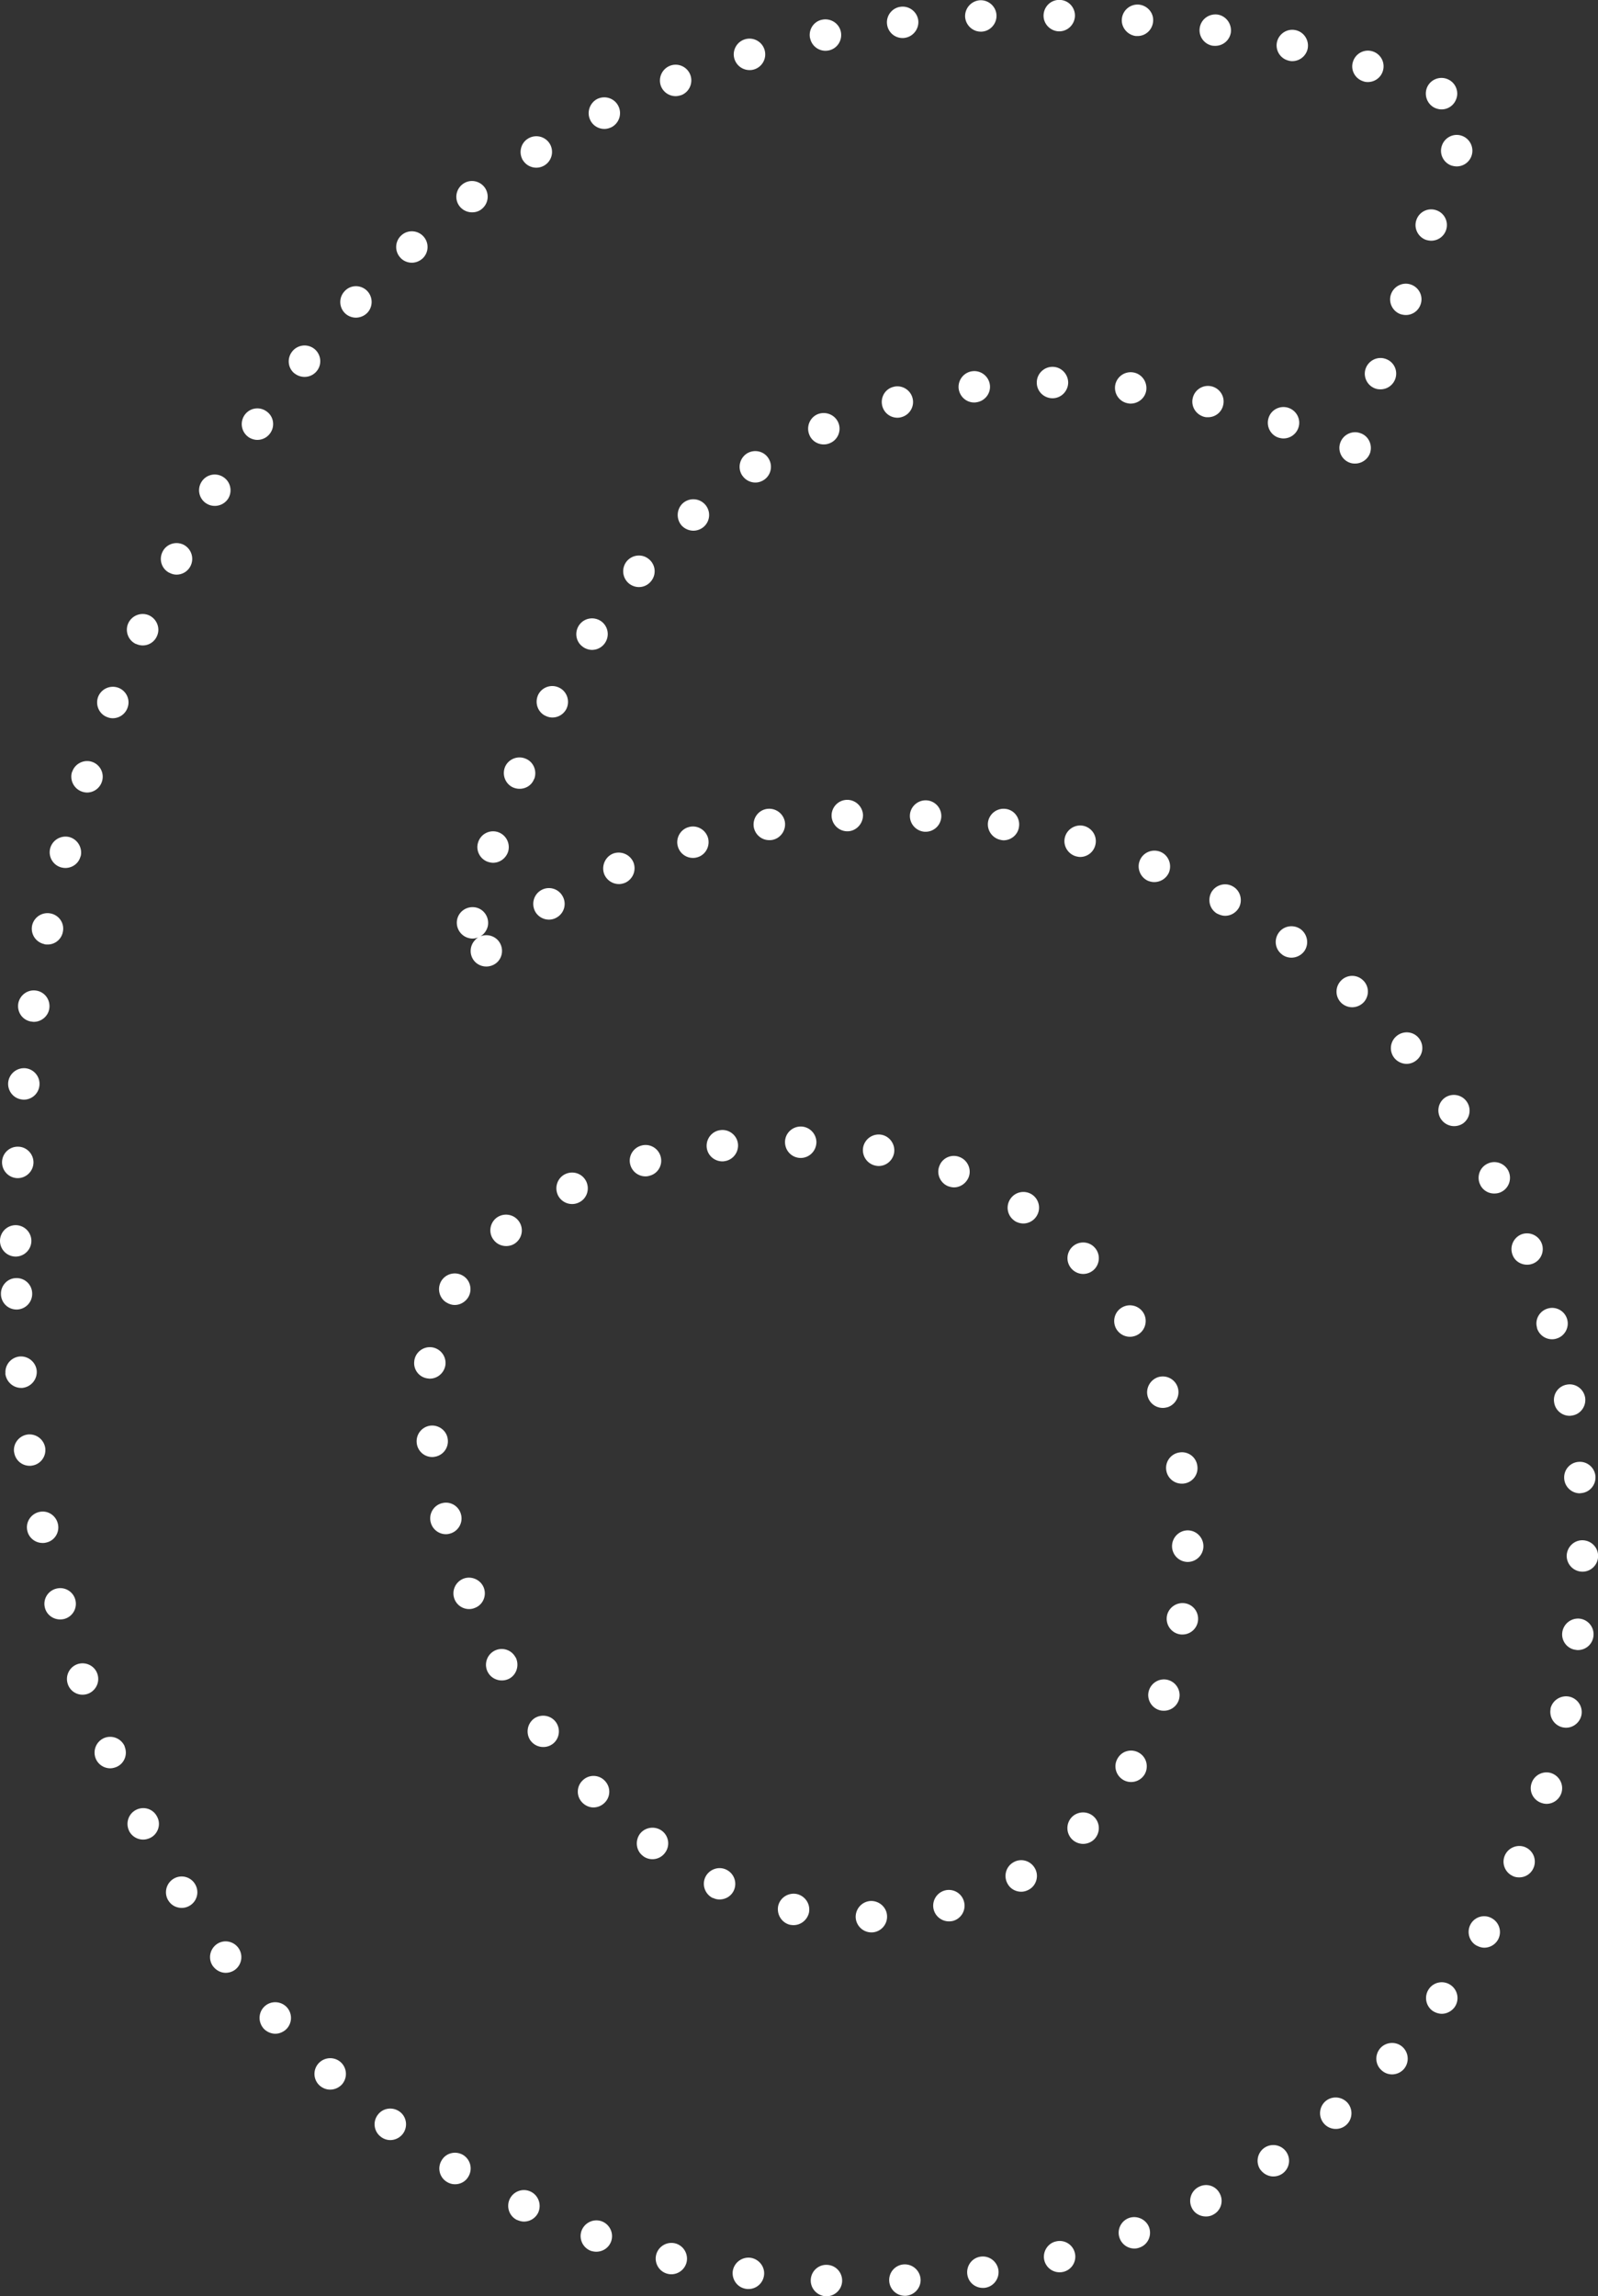 <svg xmlns="http://www.w3.org/2000/svg" width="339" height="487" fill="none"><rect width="100%" height="100%" fill="#333333" stroke="none"/><g clip-path="url(#a)"><path fill="#fff" d="M175.186 487c-1.825-.101-3.261-1.64-3.194-3.466.068-1.861 1.639-3.298 3.464-3.196 1.859.067 3.261 1.623 3.194 3.466-.068 1.792-1.572 3.196-3.329 3.196h-.135Zm13.45-3.264a3.324 3.324 0 0 1 3.125-3.5 3.361 3.361 0 0 1 3.532 3.162c.101 1.826-1.335 3.399-3.16 3.501h-.169a3.337 3.337 0 0 1-3.328-3.163Zm-30.33 1.691c-1.825-.236-3.092-1.927-2.856-3.771.271-1.792 1.96-3.06 3.768-2.823 1.825.27 3.126 1.961 2.856 3.77a3.327 3.327 0 0 1-3.295 2.858c-.169 0-.338 0-.473-.034Zm46.905-3.026c-.27-1.827.963-3.535 2.788-3.805 1.842-.271 3.498.998 3.802 2.79.27 1.826-.997 3.534-2.788 3.805-.169.033-.338.033-.507.033-1.639 0-3.058-1.166-3.295-2.823Zm-63.582-.17c-1.791-.439-2.856-2.232-2.433-4.024a3.35 3.35 0 0 1 4.021-2.435c1.757.44 2.856 2.232 2.433 4.024a3.35 3.35 0 0 1-3.227 2.537c-.27 0-.541-.034-.794-.102Zm79.922-2.823c-.44-1.759.642-3.602 2.399-4.025a3.3 3.3 0 0 1 4.055 2.367 3.312 3.312 0 0 1-3.227 4.16 3.325 3.325 0 0 1-3.227-2.502Zm-96.16-2.03a3.349 3.349 0 0 1-2.028-4.261c.642-1.725 2.535-2.638 4.258-2.029 1.724.626 2.636 2.536 2.028 4.261-.49 1.37-1.757 2.198-3.16 2.198-.371 0-.726-.067-1.098-.169Zm112.144-2.671c-.659-1.708.203-3.636 1.926-4.295 1.69-.626 3.633.236 4.292 1.927.642 1.725-.203 3.67-1.926 4.295a3 3 0 0 1-1.166.237 3.315 3.315 0 0 1-3.126-2.164Zm-127.824-3.873c-1.673-.794-2.366-2.79-1.572-4.464.795-1.64 2.771-2.367 4.427-1.572 1.673.794 2.366 2.79 1.606 4.464a3.345 3.345 0 0 1-3.025 1.894c-.473 0-.963-.136-1.436-.339v.017Zm143.132-2.57c-.828-1.623-.169-3.636 1.47-4.464 1.639-.863 3.633-.237 4.461 1.437a3.28 3.28 0 0 1-1.436 4.464c-.473.271-.997.372-1.504.372-1.233 0-2.399-.625-2.991-1.792v-.017Zm-158.052-5.529a3.31 3.31 0 0 1-1.098-4.566c.929-1.607 2.99-2.063 4.562-1.133a3.348 3.348 0 0 1 1.098 4.599c-.591 1.032-1.69 1.607-2.822 1.607-.608 0-1.2-.169-1.74-.507Zm172.567-2.605a3.34 3.34 0 0 1 .895-4.633 3.336 3.336 0 0 1 4.63.896 3.327 3.327 0 0 1-.896 4.634 3.326 3.326 0 0 1-1.858.558c-1.065 0-2.095-.541-2.771-1.471v.016Zm-186.575-6.966a3.305 3.305 0 0 1-.625-4.667c1.099-1.472 3.194-1.725 4.664-.626 1.47 1.099 1.74 3.196.642 4.667a3.393 3.393 0 0 1-2.67 1.336 3.287 3.287 0 0 1-1.994-.693l-.016-.017Zm200.058-2.824a3.358 3.358 0 0 1 .338-4.701c1.403-1.201 3.498-1.032 4.731.372 1.166 1.403 1.031 3.5-.371 4.701a3.298 3.298 0 0 1-2.163.795 3.3 3.3 0 0 1-2.535-1.167Zm-213.068-8.066a3.32 3.32 0 0 1-.169-4.701 3.346 3.346 0 0 1 4.697-.203 3.363 3.363 0 0 1 .203 4.735 3.433 3.433 0 0 1-2.467 1.065c-.794 0-1.605-.304-2.264-.896Zm225.285-3.23c-1.369-1.234-1.437-3.331-.203-4.701 1.233-1.336 3.362-1.437 4.697-.203a3.364 3.364 0 0 1 .203 4.735 3.36 3.36 0 0 1-2.433 1.065 3.278 3.278 0 0 1-2.264-.896Zm-237.163-8.861.033.034c-1.233-1.403-1.132-3.5.237-4.735 1.368-1.234 3.498-1.099 4.731.271a3.356 3.356 0 0 1-.27 4.701c-.642.558-1.437.862-2.23.862-.896 0-1.843-.406-2.502-1.133Zm247.994-3.737c-1.504-1.099-1.792-3.196-.727-4.667a3.311 3.311 0 0 1 4.663-.727 3.343 3.343 0 0 1 .727 4.667c-.659.863-1.673 1.37-2.687 1.37-.659 0-1.368-.237-1.96-.626l-.016-.017Zm-258.673-9.402c-1.099-1.471-.794-3.534.692-4.667 1.47-1.099 3.532-.761 4.63.694a3.356 3.356 0 0 1-.659 4.667 3.36 3.36 0 0 1-1.993.659c-.998 0-1.994-.473-2.67-1.369v.016Zm268-4.43c-1.572-.896-2.129-2.925-1.234-4.532a3.282 3.282 0 0 1 4.528-1.234 3.342 3.342 0 0 1 1.268 4.532 3.358 3.358 0 0 1-2.89 1.691c-.557 0-1.132-.169-1.672-.474v.017Zm-131.694-6.02c-.034-1.826 1.402-3.365 3.227-3.432 1.825-.034 3.397 1.403 3.43 3.229.068 1.827-1.402 3.399-3.227 3.433h-.101c-1.791 0-3.261-1.437-3.329-3.23Zm-13.906 1.624c-1.757-.406-2.889-2.165-2.535-3.991.406-1.793 2.163-2.892 3.954-2.537 1.791.406 2.957 2.165 2.569 3.991-.372 1.539-1.741 2.604-3.261 2.604-.237 0-.474-.034-.727-.067Zm30.465-3.196a3.342 3.342 0 0 1 2.365-4.092 3.316 3.316 0 0 1 4.056 2.367 3.334 3.334 0 0 1-2.332 4.092 3.949 3.949 0 0 1-.862.101 3.37 3.37 0 0 1-3.227-2.468ZM35.703 403.06a3.348 3.348 0 0 1 1.098-4.599 3.303 3.303 0 0 1 4.562 1.099 3.313 3.313 0 0 1-1.064 4.565 3.32 3.32 0 0 1-1.724.508c-1.132 0-2.23-.524-2.855-1.573h-.017Zm115.54-.541v.034c-1.673-.795-2.399-2.79-1.605-4.464.794-1.624 2.771-2.368 4.427-1.573a3.346 3.346 0 0 1 1.605 4.43c-.558 1.201-1.757 1.894-3.025 1.894-.473 0-.963-.101-1.402-.338v.017Zm62.518-2.993c-.929-1.606-.372-3.669 1.234-4.566 1.571-.93 3.599-.372 4.528 1.235.929 1.572.372 3.635-1.2 4.532-.54.304-1.098.473-1.673.473-1.165 0-2.298-.592-2.889-1.674Zm107.21-1.64c-1.69-.727-2.467-2.706-1.74-4.363.726-1.691 2.703-2.469 4.359-1.759a3.332 3.332 0 0 1 1.724 4.397 3.274 3.274 0 0 1-3.025 1.995c-.473 0-.895-.067-1.335-.27h.017Zm-184.546-4.262c-1.47-1.065-1.758-3.162-.693-4.667 1.098-1.471 3.193-1.758 4.663-.693a3.316 3.316 0 0 1 .693 4.667 3.308 3.308 0 0 1-2.67 1.37 3.242 3.242 0 0 1-1.993-.66v-.017Zm91.006-3.534a3.359 3.359 0 0 1-.034-4.734 3.353 3.353 0 0 1 4.731 0c1.301 1.302 1.301 3.398 0 4.734a3.377 3.377 0 0 1-2.366.964 3.386 3.386 0 0 1-2.331-.964Zm-200.024-1.758c-.828-1.674-.17-3.67 1.47-4.498 1.639-.829 3.632-.203 4.46 1.471.862 1.606.203 3.635-1.436 4.464-.507.237-.997.372-1.538.372-1.2 0-2.365-.659-2.956-1.792v-.017Zm96.125-6.037a3.29 3.29 0 0 1 .068-4.701 3.283 3.283 0 0 1 4.697.068c1.301 1.336 1.267 3.432-.067 4.701a3.363 3.363 0 0 1-2.332.963c-.862 0-1.724-.372-2.366-1.031Zm203.556.101c-1.757-.541-2.771-2.401-2.197-4.159.541-1.759 2.433-2.74 4.157-2.199 1.757.575 2.737 2.435 2.196 4.194a3.342 3.342 0 0 1-3.159 2.334 3.41 3.41 0 0 1-.997-.17Zm-88.843-4.937c-1.572-.964-2.096-2.993-1.133-4.566.93-1.606 2.991-2.097 4.563-1.133 1.571.93 2.061 2.993 1.132 4.566a3.335 3.335 0 0 1-2.856 1.606 3.22 3.22 0 0 1-1.706-.473ZM20.31 372.961a3.367 3.367 0 0 1 1.791-4.363 3.363 3.363 0 0 1 4.36 1.793h-.034c.726 1.707-.068 3.669-1.758 4.362-.439.169-.861.271-1.3.271a3.331 3.331 0 0 1-3.06-2.063Zm92.239-3.805a3.395 3.395 0 0 1 .727-4.667c1.504-1.065 3.599-.727 4.663.761 1.065 1.505.727 3.568-.726 4.633a3.325 3.325 0 0 1-1.96.626 3.323 3.323 0 0 1-2.704-1.37v.017Zm219-2.807a3.354 3.354 0 0 1-2.603-3.923h-.033c.371-1.792 2.162-2.959 3.97-2.604a3.353 3.353 0 0 1 2.602 3.923c-.337 1.573-1.723 2.672-3.261 2.672-.236 0-.473-.034-.659-.068h-.016Zm-85.718-3.703c-1.723-.592-2.67-2.503-2.061-4.228.608-1.724 2.5-2.671 4.224-2.063 1.723.592 2.67 2.503 2.061 4.228a3.313 3.313 0 0 1-3.126 2.232c-.371 0-.726-.034-1.098-.169ZM14.379 357.15a3.334 3.334 0 0 1 2.095-4.227c1.74-.558 3.633.372 4.19 2.097.592 1.758-.371 3.635-2.094 4.227a3.706 3.706 0 0 1-1.065.169 3.284 3.284 0 0 1-3.126-2.266Zm89.114-2.502a3.352 3.352 0 0 1 1.368-4.532 3.304 3.304 0 0 1 4.495 1.369h.034c.828 1.641.236 3.67-1.369 4.532a3.407 3.407 0 0 1-1.588.372c-1.166 0-2.332-.625-2.923-1.725l-.017-.016Zm230.877-4.735c-1.825-.169-3.159-1.826-2.957-3.636a3.377 3.377 0 0 1 3.667-2.993 3.327 3.327 0 0 1 2.957 3.67 3.304 3.304 0 0 1-3.295 2.993c-.135 0-.237 0-.372-.034Zm-84.044-3.298c-1.791-.27-3.059-1.961-2.788-3.804.27-1.793 1.994-3.061 3.802-2.79 1.824.27 3.058 1.961 2.787 3.804a3.32 3.32 0 0 1-3.294 2.824c-.169 0-.338 0-.507-.034ZM9.53 340.985a3.312 3.312 0 0 1 2.4-4.059 3.303 3.303 0 0 1 4.054 2.368 3.319 3.319 0 0 1-2.365 4.058 3.728 3.728 0 0 1-.862.101c-1.47 0-2.839-.964-3.227-2.468Zm86.883-1.861a3.356 3.356 0 0 1 1.926-4.328c1.69-.626 3.633.236 4.292 1.927.659 1.725-.203 3.67-1.926 4.295a3.04 3.04 0 0 1-1.2.237 3.32 3.32 0 0 1-3.092-2.131Zm239.241-5.8a3.357 3.357 0 0 1-3.294-3.365c.033-1.826 1.537-3.331 3.362-3.297 1.859.034 3.329 1.539 3.295 3.365 0 1.826-1.504 3.297-3.295 3.297h-.068Zm-87.018-5.394c0-1.86 1.504-3.365 3.329-3.365 1.825 0 3.328 1.505 3.328 3.365a3.347 3.347 0 0 1-3.328 3.331 3.348 3.348 0 0 1-3.329-3.331ZM5.779 324.565c-.372-1.792.828-3.568 2.636-3.923 1.79-.372 3.531.829 3.886 2.638.372 1.792-.794 3.568-2.602 3.889-.237.068-.473.068-.66.068-1.57 0-2.956-1.099-3.26-2.672Zm85.582-1.758a3.316 3.316 0 0 1 2.467-4.025c1.757-.44 3.565.66 3.987 2.469.44 1.758-.659 3.602-2.466 4.024a2.83 2.83 0 0 1-.76.102 3.33 3.33 0 0 1-3.228-2.57Zm240.475-9.165c-.169-1.861 1.199-3.467 3.024-3.602 1.825-.169 3.43 1.2 3.599 3.027.135 1.86-1.233 3.466-3.058 3.601-.101 0-.169.034-.27.034-1.69 0-3.16-1.336-3.295-3.06Zm-84.417-1.793c-.304-1.826.964-3.534 2.772-3.805a3.281 3.281 0 0 1 3.801 2.774 3.282 3.282 0 0 1-2.771 3.804c-.169.034-.338.034-.507.034a3.325 3.325 0 0 1-3.295-2.79v-.017ZM2.991 308.011c-.27-1.793.997-3.501 2.838-3.771a3.37 3.37 0 0 1 3.768 2.857c.237 1.827-1.03 3.501-2.855 3.738-.135.033-.304.033-.44.033a3.302 3.302 0 0 1-3.294-2.857H2.99Zm85.413-1.996a3.332 3.332 0 0 1 2.957-3.669c1.79-.169 3.464 1.133 3.633 2.959a3.31 3.31 0 0 1-2.924 3.669c-.135.034-.236.034-.371.034a3.304 3.304 0 0 1-3.295-2.993Zm241.303-8.522a3.28 3.28 0 0 1 2.686-3.839c1.791-.338 3.532.863 3.87 2.706v-.034c.304 1.826-.896 3.568-2.687 3.872-.203.034-.405.068-.608.068a3.31 3.31 0 0 1-3.261-2.773Zm-86.174-1.133c-.608-1.725.338-3.636 2.062-4.261a3.334 3.334 0 0 1 4.224 2.063 3.367 3.367 0 0 1-2.062 4.261c-.371.101-.726.169-1.064.169a3.325 3.325 0 0 1-3.16-2.232Zm-242.4-5.073h.033c-.17-1.826 1.2-3.433 3.024-3.602 1.825-.135 3.43 1.234 3.6 3.027a3.393 3.393 0 0 1-3.059 3.636h-.27c-1.69 0-3.16-1.336-3.329-3.061Zm89.704 1.065a3.265 3.265 0 0 1-2.957-3.635c.17-1.827 1.791-3.163 3.633-2.993a3.364 3.364 0 0 1 2.99 3.669c-.202 1.708-1.638 2.993-3.328 2.993-.101 0-.203 0-.338-.034Zm235.203-10.754h.034c-.541-1.759.541-3.602 2.298-4.093 1.757-.507 3.599.542 4.089 2.3.49 1.759-.541 3.602-2.298 4.092a2.93 2.93 0 0 1-.929.136c-1.437 0-2.771-.964-3.194-2.435Zm-89.215.27c-.929-1.606-.405-3.635 1.166-4.565a3.358 3.358 0 0 1 4.596 1.166c.929 1.573.406 3.636-1.166 4.566a3.455 3.455 0 0 1-1.69.473 3.362 3.362 0 0 1-2.889-1.623l-.017-.017ZM.203 274.496c-.068-1.827 1.368-3.399 3.193-3.433a3.285 3.285 0 0 1 3.43 3.23 3.32 3.32 0 0 1-3.193 3.432h-.135a3.297 3.297 0 0 1-3.295-3.229Zm94.537 1.758c-1.571-.93-2.061-2.993-1.132-4.566a3.345 3.345 0 0 1 4.596-1.132c1.572.93 2.061 2.993 1.132 4.565-.642 1.032-1.74 1.64-2.855 1.64-.592 0-1.166-.169-1.724-.507h-.017Zm132.623-7.136a3.32 3.32 0 0 1 .135-4.701c1.335-1.268 3.464-1.2 4.697.136 1.268 1.335 1.2 3.466-.135 4.734a3.372 3.372 0 0 1-2.264.897 3.332 3.332 0 0 1-2.433-1.066Zm93.507-2.993a3.378 3.378 0 0 1 1.858-4.329 3.355 3.355 0 0 1 4.326 1.894c.659 1.708-.169 3.636-1.859 4.295a3.196 3.196 0 0 1-1.233.237c-1.335 0-2.602-.761-3.092-2.097ZM0 263.166a3.336 3.336 0 0 1 3.329-3.331 3.347 3.347 0 0 1 3.328 3.331 3.347 3.347 0 0 1-3.328 3.331A3.336 3.336 0 0 1 0 263.166Zm104.811-.101c-1.2-1.404-.997-3.501.405-4.701 1.436-1.167 3.532-.964 4.698.439a3.329 3.329 0 0 1-.406 4.701c-.625.541-1.402.761-2.129.761-.963 0-1.926-.406-2.568-1.2Zm110.42-4.16a3.327 3.327 0 0 1-.895-4.634 3.326 3.326 0 0 1 4.596-.93 3.335 3.335 0 0 1 .929 4.634 3.334 3.334 0 0 1-2.771 1.505 3.516 3.516 0 0 1-1.859-.558v-.017Zm-96.869-5.428c-.794-1.674-.101-3.67 1.538-4.464 1.672-.795 3.632-.136 4.46 1.538.794 1.674.135 3.67-1.537 4.464a3.224 3.224 0 0 1-1.47.339c-1.234 0-2.4-.694-2.991-1.86v-.017Zm195.698-2.131c-.861-1.623-.236-3.669 1.403-4.498 1.605-.862 3.633-.237 4.494 1.404.828 1.623.237 3.635-1.402 4.498-.49.27-1.031.372-1.572.372a3.262 3.262 0 0 1-2.923-1.759v-.017Zm-112.904.237c-1.69-.66-2.568-2.638-1.859-4.329.626-1.691 2.569-2.57 4.292-1.86 1.69.659 2.569 2.604 1.893 4.295-.541 1.302-1.791 2.131-3.092 2.131-.44 0-.828-.102-1.234-.237ZM3.599 249.858a3.35 3.35 0 0 1-3.16-3.534 3.323 3.323 0 0 1 3.498-3.128c1.825.067 3.261 1.674 3.16 3.5-.102 1.759-1.572 3.162-3.329 3.162h-.169Zm130.122-2.807c-.507-1.759.541-3.602 2.332-4.092 1.757-.507 3.599.541 4.089 2.3.507 1.792-.541 3.635-2.332 4.092a2.753 2.753 0 0 1-.895.135 3.332 3.332 0 0 1-3.194-2.435Zm52.059.169a3.356 3.356 0 0 1-2.67-3.889 3.354 3.354 0 0 1 3.887-2.672c1.791.338 2.99 2.097 2.669 3.889-.304 1.607-1.689 2.74-3.261 2.74-.236 0-.439-.034-.642-.068h.017Zm-35.855-3.838c-.203-1.827 1.098-3.501 2.923-3.704 1.825-.236 3.498 1.1 3.701 2.892.202 1.826-1.099 3.5-2.924 3.703a1.254 1.254 0 0 1-.371.034c-1.673 0-3.126-1.234-3.329-2.925Zm19.837 2.198c-1.842-.068-3.261-1.573-3.227-3.433.033-1.826 1.571-3.263 3.396-3.23 1.825.034 3.295 1.573 3.261 3.399-.068 1.827-1.538 3.264-3.329 3.264h-.101Zm135.951-8.201c-1.03-1.539-.642-3.602.896-4.634a3.337 3.337 0 0 1 3.734 5.53 3.41 3.41 0 0 1-1.859.558 3.365 3.365 0 0 1-2.771-1.471v.017ZM4.697 233.185c-1.79-.169-3.126-1.792-2.957-3.636a3.376 3.376 0 0 1 3.667-2.993 3.328 3.328 0 0 1 2.957 3.67 3.328 3.328 0 0 1-3.295 2.993c-.101 0-.237 0-.372-.034Zm291.166-8.725a3.33 3.33 0 0 1 .371-4.701c1.403-1.201 3.498-1.066 4.698.338a3.33 3.33 0 0 1-.372 4.701 3.277 3.277 0 0 1-2.163.828 3.4 3.4 0 0 1-2.534-1.166ZM6.657 216.664c-1.841-.27-3.058-1.961-2.788-3.804.304-1.793 1.994-3.061 3.802-2.774 1.825.271 3.058 1.962 2.788 3.805-.236 1.623-1.673 2.824-3.295 2.824-.169 0-.338-.034-.49-.068l-.017.017Zm277.952-3.906a3.324 3.324 0 0 1-.202-4.701 3.285 3.285 0 0 1 4.697-.203c1.368 1.235 1.436 3.332.203 4.701a3.435 3.435 0 0 1-2.467 1.066 3.39 3.39 0 0 1-2.231-.863Zm-183.854-8.793a3.32 3.32 0 0 1 .136-4.701h-.034c.203-.169.405-.338.625-.473a3.094 3.094 0 0 1-1.994.169 3.363 3.363 0 0 1-2.5-3.991c.405-1.792 2.196-2.891 3.987-2.503 1.791.406 2.889 2.199 2.501 3.991-.237.93-.794 1.674-1.572 2.131a3.35 3.35 0 0 1 3.667.761c1.267 1.336 1.234 3.466-.101 4.734a3.423 3.423 0 0 1-2.298.897 3.35 3.35 0 0 1-2.433-1.032l.016.017Zm171.266-1.505c-1.504-1.065-1.825-3.128-.76-4.633 1.064-1.505 3.16-1.826 4.663-.761 1.47 1.099 1.825 3.162.761 4.667a3.41 3.41 0 0 1-2.738 1.37 3.31 3.31 0 0 1-1.926-.626v-.017Zm-262.61-2.232a3.336 3.336 0 0 1-2.602-3.923 3.337 3.337 0 0 1 3.954-2.57c1.791.372 2.957 2.096 2.569 3.906a3.27 3.27 0 0 1-3.228 2.672c-.236 0-.473 0-.692-.068v-.017Zm104.186-6.798c-.929-1.606-.439-3.635 1.132-4.599a3.305 3.305 0 0 1 4.562 1.133 3.308 3.308 0 0 1-1.098 4.565 3.246 3.246 0 0 1-1.74.508 3.37 3.37 0 0 1-2.856-1.607Zm144.67.372c-1.605-.896-2.163-2.891-1.301-4.531.896-1.607 2.94-2.199 4.528-1.303 1.606.863 2.197 2.892 1.335 4.532-.642 1.099-1.757 1.725-2.923 1.725-.557 0-1.098-.169-1.639-.44v.017Zm-130.054-8.336c-.693-1.691.101-3.67 1.757-4.397 1.69-.693 3.667.102 4.393 1.793a3.38 3.38 0 0 1-1.757 4.362c-.439.17-.862.271-1.301.271a3.38 3.38 0 0 1-3.092-2.029Zm115.405 1.37c-1.69-.694-2.501-2.672-1.825-4.329.693-1.725 2.636-2.537 4.359-1.86 1.707.693 2.501 2.637 1.842 4.362a3.395 3.395 0 0 1-3.092 2.063c-.439 0-.828-.067-1.267-.236h-.017Zm-230.574-2.858a3.333 3.333 0 0 1-2.399-4.059 3.374 3.374 0 0 1 4.038-2.401c1.791.474 2.856 2.3 2.433 4.092h-.033c-.372 1.505-1.74 2.469-3.194 2.469a3.5 3.5 0 0 1-.828-.101h-.017Zm90.55-1.167c-1.74-.541-2.737-2.435-2.163-4.16a3.322 3.322 0 0 1 4.157-2.198 3.369 3.369 0 0 1 2.197 4.194c-.474 1.403-1.758 2.333-3.194 2.333-.304 0-.659-.068-.997-.169Zm40.214-3.264c-.523-1.758.507-3.635 2.265-4.126 1.757-.524 3.599.508 4.122 2.266.49 1.759-.506 3.636-2.264 4.126a3.074 3.074 0 0 1-.929.136 3.327 3.327 0 0 1-3.194-2.402Zm84.451 2.063c-1.758-.507-2.822-2.333-2.332-4.092.49-1.758 2.332-2.807 4.089-2.333 1.791.507 2.822 2.333 2.332 4.092a3.31 3.31 0 0 1-3.194 2.469c-.304 0-.591-.068-.895-.136Zm-15.883-3.466c-1.791-.304-3.059-1.995-2.772-3.839a3.35 3.35 0 0 1 3.836-2.739c1.791.271 3.025 1.995 2.72 3.839-.236 1.64-1.672 2.807-3.261 2.807-.169 0-.371-.034-.54-.068h.017Zm-52.465-2.706c-.304-1.826.896-3.568 2.72-3.872a3.378 3.378 0 0 1 3.87 2.706c.304 1.826-.93 3.568-2.737 3.872a3.46 3.46 0 0 1-.592.034c-1.571 0-2.957-1.133-3.261-2.74Zm36.244.964c-1.825-.135-3.228-1.708-3.126-3.534.101-1.826 1.706-3.23 3.531-3.128a3.324 3.324 0 0 1 3.126 3.5 3.336 3.336 0 0 1-3.329 3.162h-.202Zm-19.736-3.263a3.325 3.325 0 0 1 3.126-3.501c1.825-.101 3.396 1.302 3.532 3.129.067 1.826-1.335 3.432-3.16 3.534h-.169c-1.757 0-3.227-1.404-3.329-3.162Zm-158.948-5.225a3.368 3.368 0 0 1-2.196-4.194h.034c.54-1.725 2.433-2.706 4.156-2.165a3.322 3.322 0 0 1 2.163 4.194 3.326 3.326 0 0 1-3.16 2.334 3.44 3.44 0 0 1-.997-.169Zm91.479-.863c-1.689-.693-2.5-2.638-1.824-4.363.692-1.691 2.669-2.502 4.359-1.792 1.706.659 2.501 2.638 1.842 4.329h-.034c-.49 1.302-1.724 2.063-3.058 2.063-.44 0-.828-.068-1.268-.237h-.017Zm-86.207-14.965c-1.706-.626-2.568-2.57-1.926-4.295a3.358 3.358 0 0 1 4.292-1.928c1.723.66 2.602 2.571 1.926 4.295a3.32 3.32 0 0 1-3.092 2.165c-.406 0-.794-.068-1.2-.237Zm92.899-.304c-1.623-.829-2.265-2.824-1.437-4.498a3.326 3.326 0 0 1 4.495-1.404c1.622.829 2.264 2.858 1.436 4.498a3.343 3.343 0 0 1-2.957 1.793 3.22 3.22 0 0 1-1.537-.406v.017Zm8.127-14.526c-1.572-.997-1.96-3.06-.963-4.599 1.03-1.573 3.092-1.962 4.629-.964a3.333 3.333 0 0 1 .93 4.633 3.312 3.312 0 0 1-2.771 1.505c-.625 0-1.268-.203-1.825-.558v-.017Zm-94.876-.659c-1.69-.727-2.433-2.74-1.69-4.397.761-1.674 2.721-2.435 4.394-1.708 1.673.761 2.467 2.74 1.706 4.397a3.273 3.273 0 0 1-4.393 1.691l-.017.017Zm104.49-12.885a3.364 3.364 0 0 1-.405-4.701c1.199-1.404 3.294-1.607 4.697-.406a3.303 3.303 0 0 1 .405 4.701 3.274 3.274 0 0 1-2.534 1.2c-.76 0-1.538-.27-2.163-.794Zm-97.46-2.233c-1.64-.828-2.265-2.823-1.437-4.464.828-1.674 2.856-2.299 4.495-1.471a3.373 3.373 0 0 1 1.436 4.498 3.312 3.312 0 0 1-2.957 1.826c-.54 0-1.03-.135-1.538-.405v.016Zm108.68-10.027c-1.2-1.37-1.099-3.5.27-4.735a3.35 3.35 0 0 1 4.697.271 3.323 3.323 0 0 1-.236 4.701 3.388 3.388 0 0 1-2.231.862 3.436 3.436 0 0 1-2.5-1.099Zm-100.756-4.633a3.311 3.311 0 0 1-1.132-4.566 3.305 3.305 0 0 1 4.562-1.133c1.572.93 2.095 2.959 1.166 4.566a3.375 3.375 0 0 1-2.855 1.606c-.592 0-1.2-.135-1.724-.473h-.017Zm113.614-5.969c-1.031-1.54-.591-3.602.929-4.634 1.538-.997 3.599-.591 4.596.93 1.031 1.573.592 3.636-.929 4.634-.558.372-1.2.558-1.825.558a3.356 3.356 0 0 1-2.771-1.505v.017Zm128.922-2.706c-1.723-.592-2.669-2.503-2.061-4.227.591-1.725 2.501-2.672 4.224-2.063 1.757.558 2.67 2.468 2.095 4.227a3.384 3.384 0 0 1-3.193 2.232c-.338 0-.693-.034-1.065-.169ZM171.739 92.31c-.761-1.674-.034-3.67 1.639-4.43 1.673-.727 3.666 0 4.427 1.674.76 1.674 0 3.67-1.673 4.396a3.23 3.23 0 0 1-1.369.305c-1.267 0-2.467-.694-3.024-1.928v-.017Zm-119.038.372a3.353 3.353 0 0 1-.828-4.633 3.287 3.287 0 0 1 4.63-.829c1.537 1.032 1.892 3.129.828 4.634a3.315 3.315 0 0 1-2.738 1.437c-.625 0-1.3-.203-1.892-.592v-.017Zm218.526.135c-1.723-.558-2.687-2.468-2.095-4.227.557-1.725 2.433-2.672 4.19-2.097 1.757.592 2.704 2.469 2.129 4.194a3.342 3.342 0 0 1-3.159 2.3c-.372 0-.693-.068-1.065-.17Zm-84.045-6.662c-.49-1.792.541-3.636 2.298-4.092 1.758-.507 3.599.541 4.089 2.3.507 1.758-.54 3.601-2.298 4.092a2.808 2.808 0 0 1-.895.135 3.303 3.303 0 0 1-3.194-2.435Zm68.348 2.266c-1.791-.44-2.923-2.198-2.501-3.99a3.31 3.31 0 0 1 3.954-2.503c1.791.405 2.94 2.198 2.501 3.99-.338 1.54-1.69 2.57-3.227 2.57-.237 0-.491 0-.727-.067Zm-16.086-2.858c-1.825-.237-3.092-1.86-2.889-3.703a3.334 3.334 0 0 1 3.734-2.892c1.825.237 3.092 1.894 2.889 3.737-.202 1.674-1.672 2.892-3.328 2.892-.135 0-.271 0-.406-.034Zm-36.074-3.128c-.203-1.793 1.064-3.467 2.889-3.703 1.825-.237 3.498 1.065 3.734 2.891.237 1.826-1.098 3.5-2.94 3.703-.135.034-.27.034-.389.034-1.672 0-3.058-1.234-3.294-2.925Zm19.87 2.03c-1.858-.035-3.328-1.54-3.295-3.366 0-1.826 1.538-3.331 3.363-3.297 1.825 0 3.295 1.538 3.295 3.365-.034 1.792-1.487 3.297-3.329 3.297h-.034Zm68.533-2.064c-1.723-.592-2.669-2.503-2.061-4.227.608-1.725 2.501-2.672 4.224-2.063 1.758.591 2.67 2.468 2.062 4.227a3.314 3.314 0 0 1-3.126 2.232c-.372 0-.727-.034-1.099-.169ZM62.484 79.205c-1.436-1.133-1.639-3.23-.49-4.667a3.338 3.338 0 0 1 4.698-.541c1.436 1.167 1.672 3.263.507 4.7a3.31 3.31 0 0 1-2.603 1.235c-.726 0-1.47-.237-2.095-.727h-.017Zm10.747-12.733a3.32 3.32 0 0 1-.136-4.7c1.234-1.37 3.33-1.438 4.698-.17 1.335 1.268 1.402 3.399.135 4.735a3.43 3.43 0 0 1-2.433 1.031 3.341 3.341 0 0 1-2.264-.896Zm223.916.17c-1.724-.593-2.67-2.503-2.062-4.228.609-1.725 2.501-2.672 4.224-2.063 1.724.592 2.67 2.469 2.062 4.193a3.3 3.3 0 0 1-3.126 2.266c-.372 0-.727-.067-1.098-.169ZM84.907 54.617a3.323 3.323 0 0 1 .236-4.7c1.335-1.235 3.464-1.133 4.697.236a3.323 3.323 0 0 1-.236 4.701c-.642.558-1.437.863-2.23.863-.896 0-1.843-.373-2.468-1.1Zm217.63-3.737c-1.724-.592-2.67-2.502-2.062-4.227a3.3 3.3 0 0 1 4.225-2.063c1.723.575 2.669 2.469 2.061 4.227a3.314 3.314 0 0 1-3.126 2.232c-.372 0-.727-.067-1.098-.169ZM97.494 43.745c-1.132-1.47-.828-3.534.626-4.667 1.47-1.133 3.531-.828 4.663.626a3.342 3.342 0 0 1-.642 4.667c-.591.474-1.301.66-1.994.66-.997 0-1.994-.44-2.67-1.303l.017.017Zm13.45-9.723c-.963-1.572-.507-3.635 1.031-4.6a3.342 3.342 0 0 1 4.63 1.032 3.346 3.346 0 0 1-1.065 4.6 3.333 3.333 0 0 1-4.579-1.031h-.017Zm197 1.1c-1.741-.592-2.67-2.503-2.062-4.228.592-1.759 2.501-2.705 4.225-2.097 1.723.592 2.669 2.503 2.061 4.262a3.324 3.324 0 0 1-3.16 2.232c-.338 0-.693-.068-1.064-.17ZM125.239 25.5c-.828-1.623-.169-3.636 1.436-4.498 1.673-.829 3.667-.17 4.495 1.471a3.363 3.363 0 0 1-1.437 4.498c-.506.237-.996.372-1.537.372-1.2 0-2.366-.66-2.957-1.826V25.5Zm179.258-2.57c-1.69-.727-2.467-2.69-1.757-4.397a3.326 3.326 0 0 1 4.393-1.725c1.689.727 2.467 2.706 1.723 4.363a3.299 3.299 0 0 1-3.058 2.03c-.439 0-.862-.102-1.301-.271Zm-164.271-4.634a3.371 3.371 0 0 1 1.859-4.329c1.69-.693 3.633.136 4.326 1.827.692 1.724-.136 3.67-1.825 4.362-.44.136-.828.237-1.268.237a3.356 3.356 0 0 1-3.092-2.097Zm148.962-1.065c-1.757-.558-2.737-2.435-2.162-4.16.557-1.758 2.433-2.74 4.19-2.164a3.317 3.317 0 0 1 2.129 4.193c-.439 1.404-1.757 2.3-3.16 2.3-.338 0-.659-.034-.997-.169Zm-133.383-4.735c-.541-1.758.473-3.635 2.231-4.16 1.757-.54 3.632.474 4.156 2.233.541 1.758-.473 3.635-2.23 4.16a3.086 3.086 0 0 1-.963.135 3.356 3.356 0 0 1-3.194-2.368Zm117.568.372h.034a3.32 3.32 0 0 1-2.501-3.99c.439-1.793 2.23-2.892 3.988-2.47 1.791.407 2.889 2.199 2.5 3.991a3.352 3.352 0 0 1-3.261 2.57c-.236 0-.507-.033-.76-.1ZM171.84 8.1c-.372-1.793.761-3.568 2.569-3.923 1.791-.372 3.599.76 3.97 2.57.372 1.826-.794 3.602-2.602 3.957a4.131 4.131 0 0 1-.659.067 3.333 3.333 0 0 1-3.261-2.671h-.017Zm85.447 1.606a3.337 3.337 0 0 1-2.771-3.838c.304-1.827 1.994-3.027 3.819-2.774 1.791.305 3.024 1.996 2.771 3.839a3.335 3.335 0 0 1-3.295 2.79c-.169 0-.372 0-.524-.034v.017Zm-69.108-4.565c-.236-1.827 1.099-3.5 2.89-3.704 1.825-.236 3.497 1.066 3.734 2.892.203 1.792-1.098 3.466-2.889 3.703-.169.034-.305.034-.44.034a3.309 3.309 0 0 1-3.295-2.925Zm52.803 2.502c-1.791-.203-3.16-1.826-2.991-3.635A3.35 3.35 0 0 1 241.624.98c1.825.203 3.193 1.792 2.991 3.635-.169 1.725-1.589 3.027-3.295 3.027h-.338Zm-36.244-4.092a3.382 3.382 0 0 1 3.194-3.5c1.825-.068 3.396 1.37 3.464 3.196.067 1.826-1.369 3.399-3.194 3.466h-.135c-1.757 0-3.227-1.403-3.329-3.162Zm19.871 3.095c-1.825-.068-3.295-1.607-3.227-3.433.067-1.826 1.571-3.298 3.43-3.23 1.841.034 3.261 1.573 3.227 3.399-.068 1.826-1.538 3.264-3.329 3.264h-.101Z"/></g><defs><clipPath id="a"><path fill="#fff" d="M0 0h339v487H0z"/></clipPath></defs></svg>
